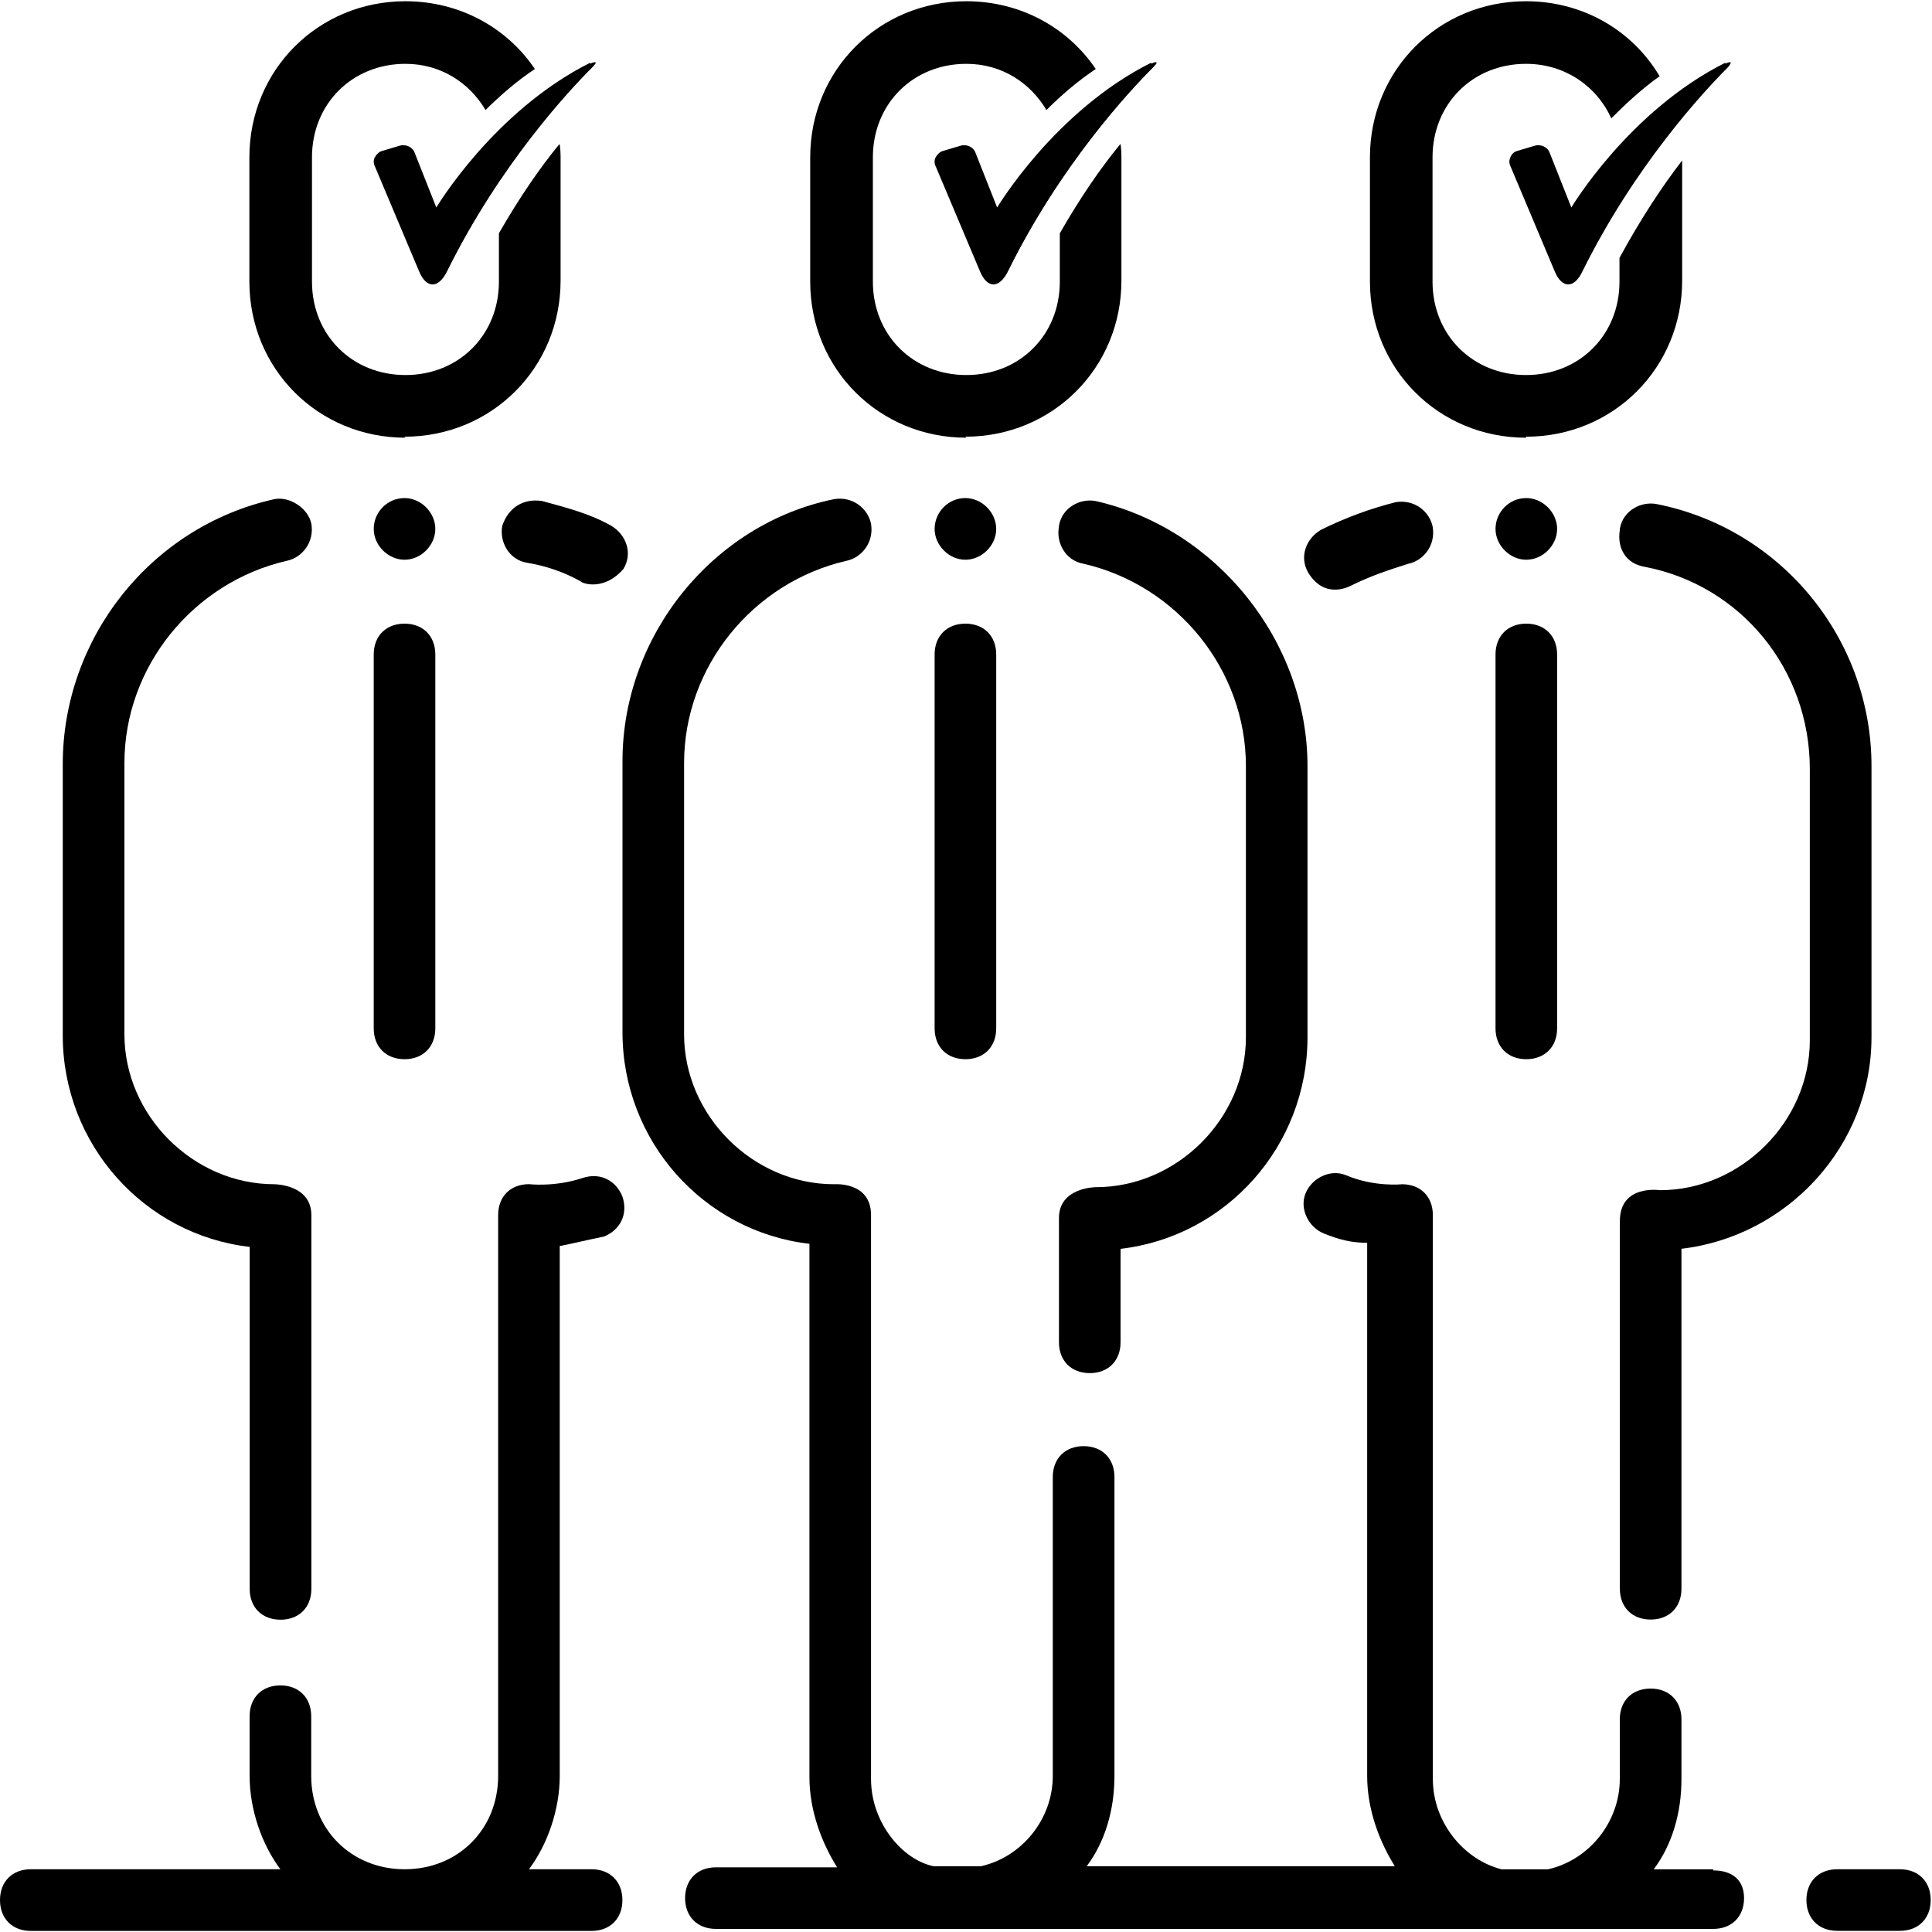 <svg width="25" height="25" viewBox="0 0 25 25" fill="none" xmlns="http://www.w3.org/2000/svg">
<g clip-path="url(#clip0_1_6869)">
<path d="M13.703 6.816C13.663 7.016 13.783 7.255 14.022 7.295C15.231 7.574 16.122 8.664 16.122 9.913V13.422C16.122 14.472 15.231 15.362 14.181 15.362C14.181 15.362 13.703 15.362 13.703 15.761V17.369C13.703 17.608 13.862 17.768 14.102 17.768C14.341 17.768 14.5 17.608 14.5 17.369V16.16C15.869 16 16.919 14.831 16.919 13.422V9.913C16.919 8.305 15.75 6.843 14.181 6.484C13.982 6.444 13.743 6.564 13.703 6.803V6.816Z" fill="black"/>
<path d="M12.094 8.469V13.307C12.094 13.546 12.253 13.706 12.492 13.706C12.732 13.706 12.891 13.546 12.891 13.307V8.469C12.891 8.23 12.732 8.07 12.492 8.07C12.253 8.07 12.094 8.23 12.094 8.469Z" fill="black"/>
<path d="M20.961 6.855C20.921 7.095 21.04 7.294 21.28 7.334C22.529 7.573 23.419 8.663 23.419 9.952V13.461C23.419 14.511 22.529 15.401 21.479 15.401C21.479 15.401 20.961 15.322 20.961 15.8V20.558C20.961 20.797 21.12 20.957 21.359 20.957C21.599 20.957 21.758 20.797 21.758 20.558V16.159C23.127 15.999 24.217 14.83 24.217 13.421V9.912C24.217 8.264 23.047 6.842 21.439 6.523C21.24 6.483 21.001 6.603 20.961 6.842V6.855Z" fill="black"/>
<path d="M17.489 7.575C17.729 7.455 17.968 7.376 18.22 7.296C18.42 7.256 18.579 7.057 18.539 6.817C18.5 6.618 18.3 6.458 18.061 6.498C17.742 6.578 17.41 6.698 17.091 6.857C16.891 6.977 16.812 7.216 16.931 7.415C17.131 7.734 17.41 7.615 17.489 7.575Z" fill="black"/>
<path d="M7.018 6.484C6.779 6.444 6.579 6.564 6.5 6.803C6.46 7.002 6.579 7.242 6.819 7.282C7.058 7.321 7.297 7.401 7.51 7.521C7.55 7.561 7.829 7.64 8.068 7.361C8.188 7.162 8.108 6.923 7.909 6.803C7.629 6.644 7.31 6.564 7.018 6.484Z" fill="black"/>
<path d="M3.231 16.122V20.561C3.231 20.8 3.391 20.959 3.63 20.959C3.869 20.959 4.029 20.8 4.029 20.561V15.723C4.029 15.324 3.55 15.324 3.55 15.324C2.5 15.324 1.61 14.434 1.61 13.384V9.875C1.61 8.626 2.5 7.536 3.71 7.257C3.909 7.217 4.069 7.017 4.029 6.778C3.989 6.579 3.75 6.419 3.55 6.459C1.942 6.818 0.812 8.267 0.812 9.888V13.397C0.812 14.806 1.862 15.976 3.231 16.135V16.122Z" fill="black"/>
<path d="M7.257 16.121C7.456 16.081 7.616 16.041 7.815 16.001C8.014 15.922 8.134 15.722 8.054 15.483C7.974 15.284 7.775 15.164 7.536 15.244C7.177 15.363 6.845 15.323 6.845 15.323C6.606 15.323 6.446 15.483 6.446 15.722V22.979C6.446 23.67 5.928 24.188 5.237 24.188C4.545 24.188 4.027 23.67 4.027 22.979V22.208C4.027 21.969 3.868 21.809 3.628 21.809C3.389 21.809 3.23 21.969 3.23 22.208V22.979C3.23 23.418 3.389 23.869 3.628 24.188H0.399C0.159 24.188 0 24.348 0 24.587C0 24.826 0.159 24.986 0.399 24.986H7.655C7.895 24.986 8.054 24.826 8.054 24.587C8.054 24.348 7.895 24.188 7.655 24.188H6.845C7.084 23.869 7.243 23.418 7.243 22.979V16.121H7.257Z" fill="black"/>
<path d="M22.169 24.189H21.399C21.638 23.87 21.758 23.458 21.758 23.02V22.249C21.758 22.009 21.598 21.85 21.359 21.85C21.119 21.85 20.96 22.009 20.96 22.249V23.02C20.96 23.578 20.561 24.07 20.03 24.189H19.432C18.953 24.07 18.541 23.591 18.541 23.02V15.723C18.541 15.484 18.382 15.324 18.142 15.324C18.142 15.324 17.784 15.364 17.411 15.205C17.212 15.125 16.973 15.245 16.893 15.444C16.813 15.643 16.933 15.883 17.132 15.962C17.332 16.042 17.491 16.082 17.691 16.082V22.98C17.691 23.418 17.85 23.83 18.049 24.149H14.062C14.301 23.83 14.421 23.418 14.421 22.98V19.112C14.421 18.873 14.261 18.713 14.022 18.713C13.783 18.713 13.623 18.873 13.623 19.112V22.98C13.623 23.538 13.225 24.03 12.693 24.149H12.082C11.683 24.07 11.271 23.591 11.271 23.02V15.723C11.271 15.284 10.793 15.324 10.793 15.324C9.743 15.324 8.852 14.434 8.852 13.384V9.875C8.852 8.626 9.743 7.536 10.952 7.257C11.151 7.217 11.311 7.017 11.271 6.778C11.231 6.579 11.032 6.419 10.793 6.459C9.224 6.778 8.055 8.227 8.055 9.848V13.357C8.055 14.766 9.105 15.936 10.474 16.095V22.993C10.474 23.432 10.633 23.844 10.832 24.163H9.264C9.025 24.163 8.865 24.322 8.865 24.561C8.865 24.801 9.025 24.96 9.264 24.96H22.169C22.409 24.96 22.568 24.801 22.568 24.561C22.568 24.322 22.409 24.203 22.169 24.203V24.189Z" fill="black"/>
<path d="M4.836 8.469V13.307C4.836 13.546 4.995 13.706 5.235 13.706C5.474 13.706 5.633 13.546 5.633 13.307V8.469C5.633 8.23 5.474 8.07 5.235 8.07C4.995 8.07 4.836 8.23 4.836 8.469Z" fill="black"/>
<path d="M19.352 8.469V13.307C19.352 13.546 19.511 13.706 19.75 13.706C19.989 13.706 20.149 13.546 20.149 13.307V8.469C20.149 8.23 19.989 8.07 19.75 8.07C19.511 8.07 19.352 8.23 19.352 8.469Z" fill="black"/>
<path d="M24.584 24.188H23.774C23.535 24.188 23.375 24.347 23.375 24.586C23.375 24.826 23.535 24.985 23.774 24.985H24.584C24.824 24.985 24.983 24.826 24.983 24.586C24.983 24.347 24.824 24.188 24.584 24.188Z" fill="black"/>
<path d="M5.235 6.445C5.009 6.445 4.836 6.631 4.836 6.844C4.836 7.057 5.022 7.243 5.235 7.243C5.447 7.243 5.633 7.057 5.633 6.844C5.633 6.631 5.447 6.445 5.235 6.445Z" fill="black"/>
<path d="M12.492 6.445C12.267 6.445 12.094 6.631 12.094 6.844C12.094 7.057 12.28 7.243 12.492 7.243C12.705 7.243 12.891 7.057 12.891 6.844C12.891 6.631 12.705 6.445 12.492 6.445Z" fill="black"/>
<path d="M19.75 6.445C19.524 6.445 19.352 6.631 19.352 6.844C19.352 7.057 19.538 7.243 19.75 7.243C19.963 7.243 20.149 7.057 20.149 6.844C20.149 6.631 19.963 6.445 19.75 6.445Z" fill="black"/>
<path d="M19.747 5.651C20.877 5.651 21.767 4.76 21.767 3.631V2.076C21.501 2.421 21.222 2.847 20.956 3.338V3.644C20.956 4.335 20.438 4.853 19.747 4.853C19.056 4.853 18.537 4.335 18.537 3.644V2.036C18.537 1.345 19.056 0.826 19.747 0.826C20.252 0.826 20.664 1.119 20.85 1.531C21.036 1.345 21.235 1.159 21.475 0.986C21.129 0.401 20.491 0.016 19.747 0.016C18.617 0.016 17.727 0.906 17.727 2.036V3.644C17.727 4.774 18.617 5.664 19.747 5.664V5.651Z" fill="black"/>
<path d="M12.491 5.651C13.621 5.651 14.511 4.76 14.511 3.631V2.023C14.511 2.023 14.511 1.916 14.498 1.863C14.246 2.169 13.98 2.554 13.714 3.019V3.644C13.714 4.335 13.196 4.853 12.505 4.853C11.813 4.853 11.295 4.335 11.295 3.644V2.036C11.295 1.345 11.813 0.826 12.505 0.826C12.957 0.826 13.329 1.066 13.541 1.424C13.727 1.238 13.94 1.052 14.179 0.893C13.82 0.361 13.209 0.016 12.505 0.016C11.375 0.016 10.484 0.906 10.484 2.036V3.644C10.484 4.774 11.375 5.664 12.505 5.664L12.491 5.651Z" fill="black"/>
<path d="M5.233 5.651C6.363 5.651 7.254 4.76 7.254 3.631V2.023C7.254 2.023 7.254 1.916 7.24 1.863C6.988 2.169 6.722 2.554 6.456 3.019V3.644C6.456 4.335 5.938 4.853 5.247 4.853C4.556 4.853 4.037 4.335 4.037 3.644V2.036C4.037 1.345 4.556 0.826 5.247 0.826C5.699 0.826 6.071 1.066 6.283 1.424C6.47 1.238 6.682 1.052 6.921 0.893C6.563 0.361 5.951 0.016 5.247 0.016C4.117 0.016 3.227 0.906 3.227 2.036V3.644C3.227 4.774 4.117 5.664 5.247 5.664L5.233 5.651Z" fill="black"/>
<path d="M22.327 0.824C22.407 0.784 22.42 0.811 22.353 0.864C22.048 1.169 21.157 2.126 20.479 3.495C20.373 3.721 20.214 3.721 20.12 3.495L19.549 2.14C19.522 2.06 19.549 1.98 19.629 1.954L19.855 1.887C19.934 1.861 20.027 1.9 20.054 1.98L20.333 2.685C20.333 2.685 21.078 1.435 22.327 0.811V0.824Z" fill="black"/>
<path d="M20.331 2.7L20.052 1.996C20.025 1.916 19.932 1.876 19.853 1.903L19.627 1.969C19.547 1.996 19.507 2.076 19.547 2.155L20.118 3.511C20.211 3.737 20.371 3.737 20.477 3.511C21.155 2.142 22.046 1.185 22.351 0.879C22.404 0.826 22.391 0.8 22.325 0.84C21.075 1.464 20.331 2.714 20.331 2.714V2.7Z" fill="black"/>
<path d="M14.897 0.824C14.977 0.784 14.99 0.811 14.924 0.864C14.618 1.169 13.727 2.126 13.05 3.495C12.943 3.721 12.784 3.721 12.691 3.495L12.119 2.14C12.093 2.06 12.119 1.98 12.199 1.954L12.425 1.887C12.505 1.861 12.598 1.9 12.624 1.98L12.903 2.685C12.903 2.685 13.648 1.435 14.897 0.811V0.824Z" fill="black"/>
<path d="M12.893 2.7L12.614 1.996C12.588 1.916 12.495 1.876 12.415 1.903L12.189 1.969C12.109 1.996 12.069 2.076 12.109 2.155L12.681 3.511C12.774 3.737 12.933 3.737 13.04 3.511C13.718 2.142 14.608 1.185 14.914 0.879C14.967 0.826 14.954 0.8 14.887 0.84C13.638 1.464 12.893 2.714 12.893 2.714V2.7Z" fill="black"/>
<path d="M7.639 0.824C7.719 0.784 7.732 0.811 7.666 0.864C7.36 1.169 6.47 2.126 5.792 3.495C5.686 3.721 5.526 3.721 5.433 3.495L4.862 2.14C4.835 2.06 4.862 1.98 4.941 1.954L5.167 1.887C5.247 1.861 5.34 1.9 5.367 1.98L5.646 2.685C5.646 2.685 6.39 1.435 7.639 0.811V0.824Z" fill="black"/>
<path d="M5.636 2.7L5.357 1.996C5.33 1.916 5.237 1.876 5.157 1.903L4.931 1.969C4.852 1.996 4.812 2.076 4.852 2.155L5.423 3.511C5.516 3.737 5.676 3.737 5.782 3.511C6.46 2.142 7.35 1.185 7.656 0.879C7.709 0.826 7.696 0.8 7.629 0.84C6.38 1.464 5.636 2.714 5.636 2.714V2.7Z" fill="black"/>
</g>
<defs>
<clipPath id="clip0_1_6869">
<rect width="25" height="25" fill="white"/>
</clipPath>
</defs>
</svg>
